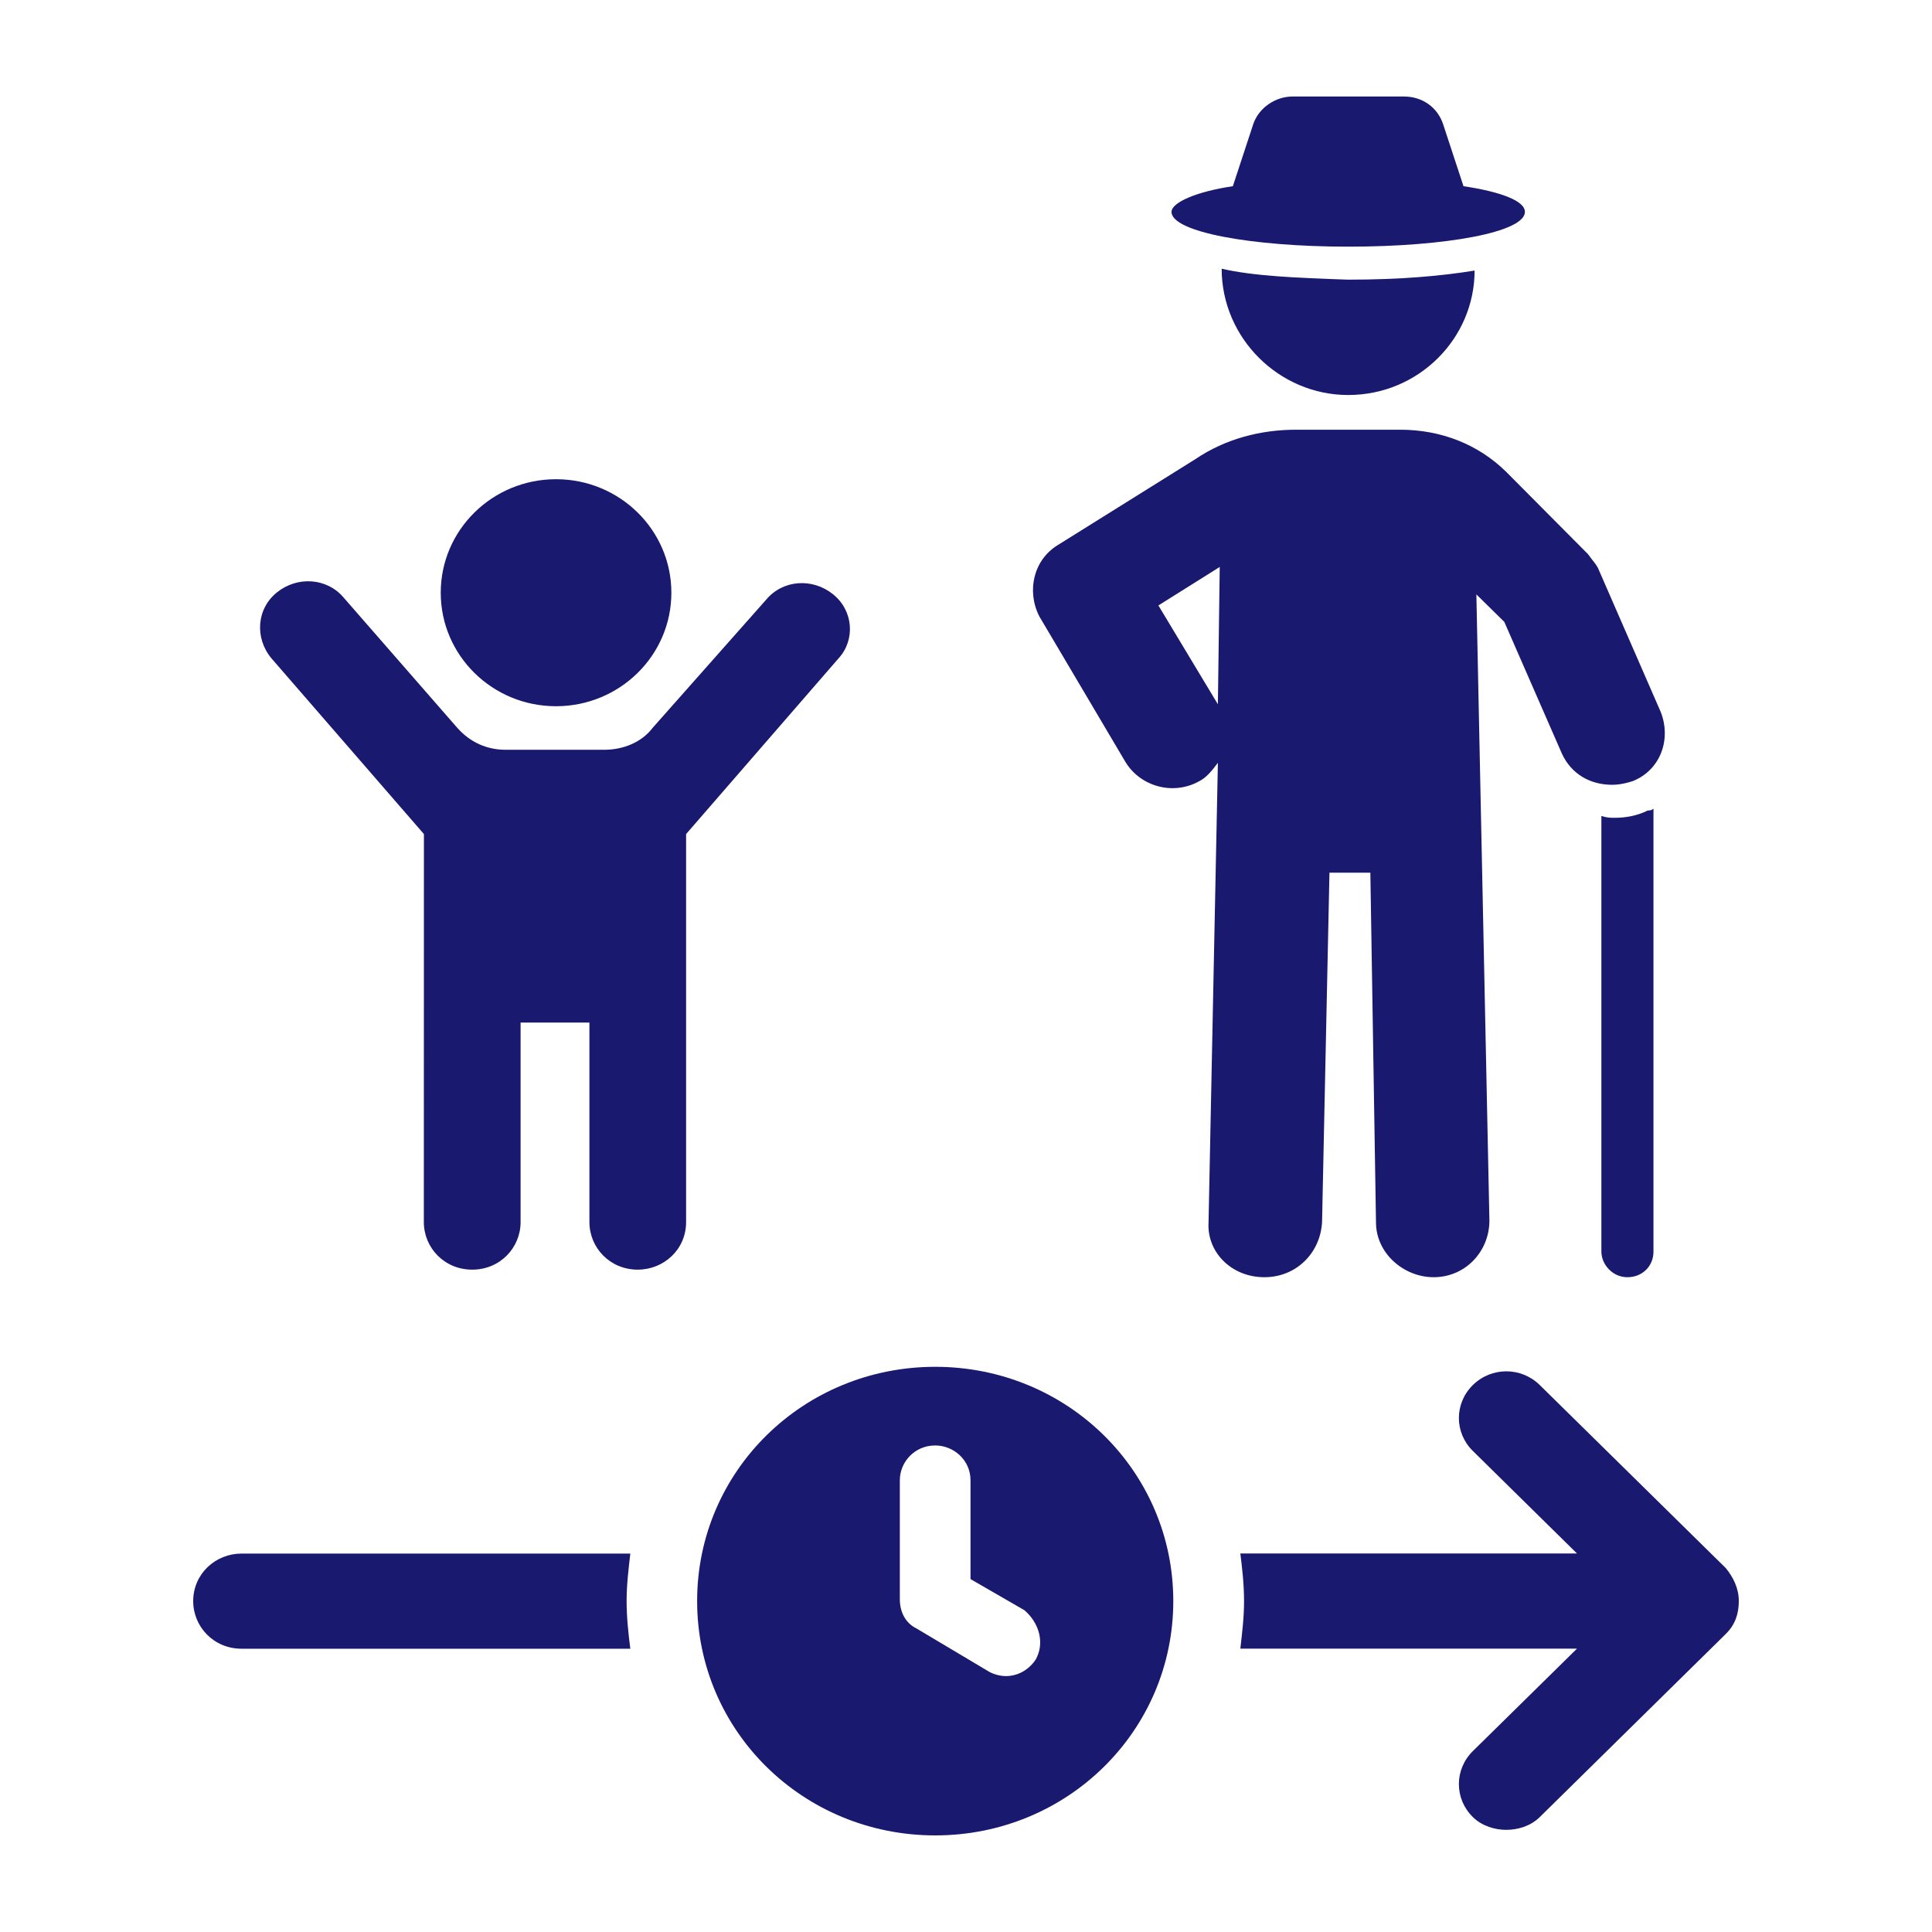 <svg width="24" height="24" viewBox="0 0 24 24" fill="none" xmlns="http://www.w3.org/2000/svg">
<path d="M19.893 10.136V15.548C19.893 15.707 20.031 15.866 20.216 15.866C20.401 15.866 20.54 15.73 20.54 15.548V10.045C20.516 10.068 20.493 10.068 20.47 10.068C20.332 10.136 20.193 10.159 20.054 10.159C20.008 10.159 19.962 10.159 19.893 10.136V10.136Z" fill="#191970"/>
<path d="M15.707 15.866C16.099 15.866 16.4 15.57 16.423 15.184L16.515 10.841H17.023L17.093 15.184C17.093 15.57 17.439 15.866 17.809 15.866C18.202 15.866 18.502 15.548 18.502 15.161L18.34 7.384L18.687 7.725L19.403 9.363C19.519 9.613 19.75 9.749 20.027 9.749C20.119 9.749 20.212 9.726 20.281 9.704C20.628 9.567 20.766 9.181 20.628 8.839L19.865 7.089C19.842 7.02 19.773 6.952 19.727 6.884L18.71 5.861C18.364 5.52 17.901 5.338 17.393 5.338H16.099C15.66 5.338 15.221 5.452 14.852 5.702L13.142 6.77C12.841 6.952 12.749 7.339 12.911 7.657L13.974 9.454C14.159 9.772 14.574 9.886 14.898 9.704C14.99 9.658 15.06 9.567 15.129 9.476L15.013 15.184C14.99 15.548 15.291 15.866 15.707 15.866C15.683 15.866 15.707 15.866 15.707 15.866L15.707 15.866ZM14.39 7.521L15.152 7.043L15.129 8.749L14.39 7.521Z" fill="#191970"/>
<path d="M15.176 3.338C15.176 4.202 15.892 4.907 16.747 4.907C17.625 4.907 18.318 4.202 18.318 3.361C17.902 3.429 17.394 3.474 16.747 3.474C16.1 3.452 15.569 3.429 15.176 3.338V3.338Z" fill="#191970"/>
<path d="M16.748 3.064C17.973 3.064 18.943 2.882 18.943 2.632C18.943 2.495 18.642 2.382 18.18 2.313L17.926 1.54C17.857 1.336 17.672 1.199 17.441 1.199H16.055C15.847 1.199 15.639 1.336 15.569 1.54L15.315 2.313C14.853 2.382 14.553 2.518 14.553 2.632C14.553 2.882 15.546 3.064 16.748 3.064H16.748Z" fill="#191970"/>
<path d="M10.348 7.382C10.094 7.177 9.725 7.2 9.517 7.45L8.107 9.042C7.969 9.224 7.737 9.314 7.507 9.314H6.282C6.051 9.314 5.843 9.224 5.681 9.042L4.272 7.427C4.064 7.177 3.694 7.154 3.44 7.359C3.186 7.563 3.163 7.927 3.371 8.177L5.266 10.361L5.265 15.181C5.265 15.499 5.519 15.772 5.866 15.772C6.213 15.772 6.467 15.499 6.467 15.181V12.703H7.322V15.181C7.322 15.499 7.576 15.772 7.922 15.772C8.246 15.772 8.523 15.522 8.523 15.181L8.523 10.361L10.418 8.177C10.626 7.95 10.603 7.586 10.348 7.382L10.348 7.382Z" fill="#191970"/>
<path d="M8.34 7.363C8.34 8.142 7.698 8.773 6.907 8.773C6.116 8.773 5.475 8.142 5.475 7.363C5.475 6.584 6.116 5.953 6.907 5.953C7.698 5.953 8.34 6.584 8.34 7.363Z" fill="#191970"/>
<path d="M3.001 19.299C2.678 19.299 2.4 19.549 2.4 19.89C2.4 20.208 2.655 20.481 3.001 20.481H7.83C7.807 20.299 7.784 20.095 7.784 19.89C7.784 19.685 7.807 19.503 7.83 19.299H3.001Z" fill="#191970"/>
<path d="M21.439 19.48L19.128 17.206C18.897 16.978 18.527 16.978 18.296 17.206C18.065 17.433 18.065 17.797 18.296 18.024L19.59 19.298L15.408 19.298C15.431 19.48 15.454 19.684 15.454 19.889C15.454 20.094 15.431 20.276 15.408 20.48H19.59L18.296 21.753C18.065 21.981 18.065 22.345 18.296 22.572C18.412 22.686 18.573 22.731 18.712 22.731C18.851 22.731 19.013 22.686 19.128 22.572L21.438 20.298C21.554 20.184 21.6 20.048 21.6 19.889C21.6 19.73 21.531 19.593 21.439 19.48L21.439 19.48Z" fill="#191970"/>
<path d="M11.618 16.979C9.977 16.979 8.66 18.275 8.66 19.889C8.66 21.504 9.977 22.8 11.618 22.8C13.258 22.8 14.575 21.503 14.575 19.889C14.575 18.275 13.258 16.979 11.618 16.979ZM12.865 20.617C12.773 20.753 12.634 20.821 12.495 20.821C12.426 20.821 12.334 20.799 12.264 20.753L11.386 20.23C11.248 20.162 11.178 20.026 11.178 19.866V18.388C11.178 18.161 11.363 17.956 11.617 17.956C11.848 17.956 12.056 18.138 12.056 18.388V19.616L12.726 20.003C12.911 20.162 12.981 20.412 12.865 20.617H12.865Z" fill="#191970"/>
</svg>
